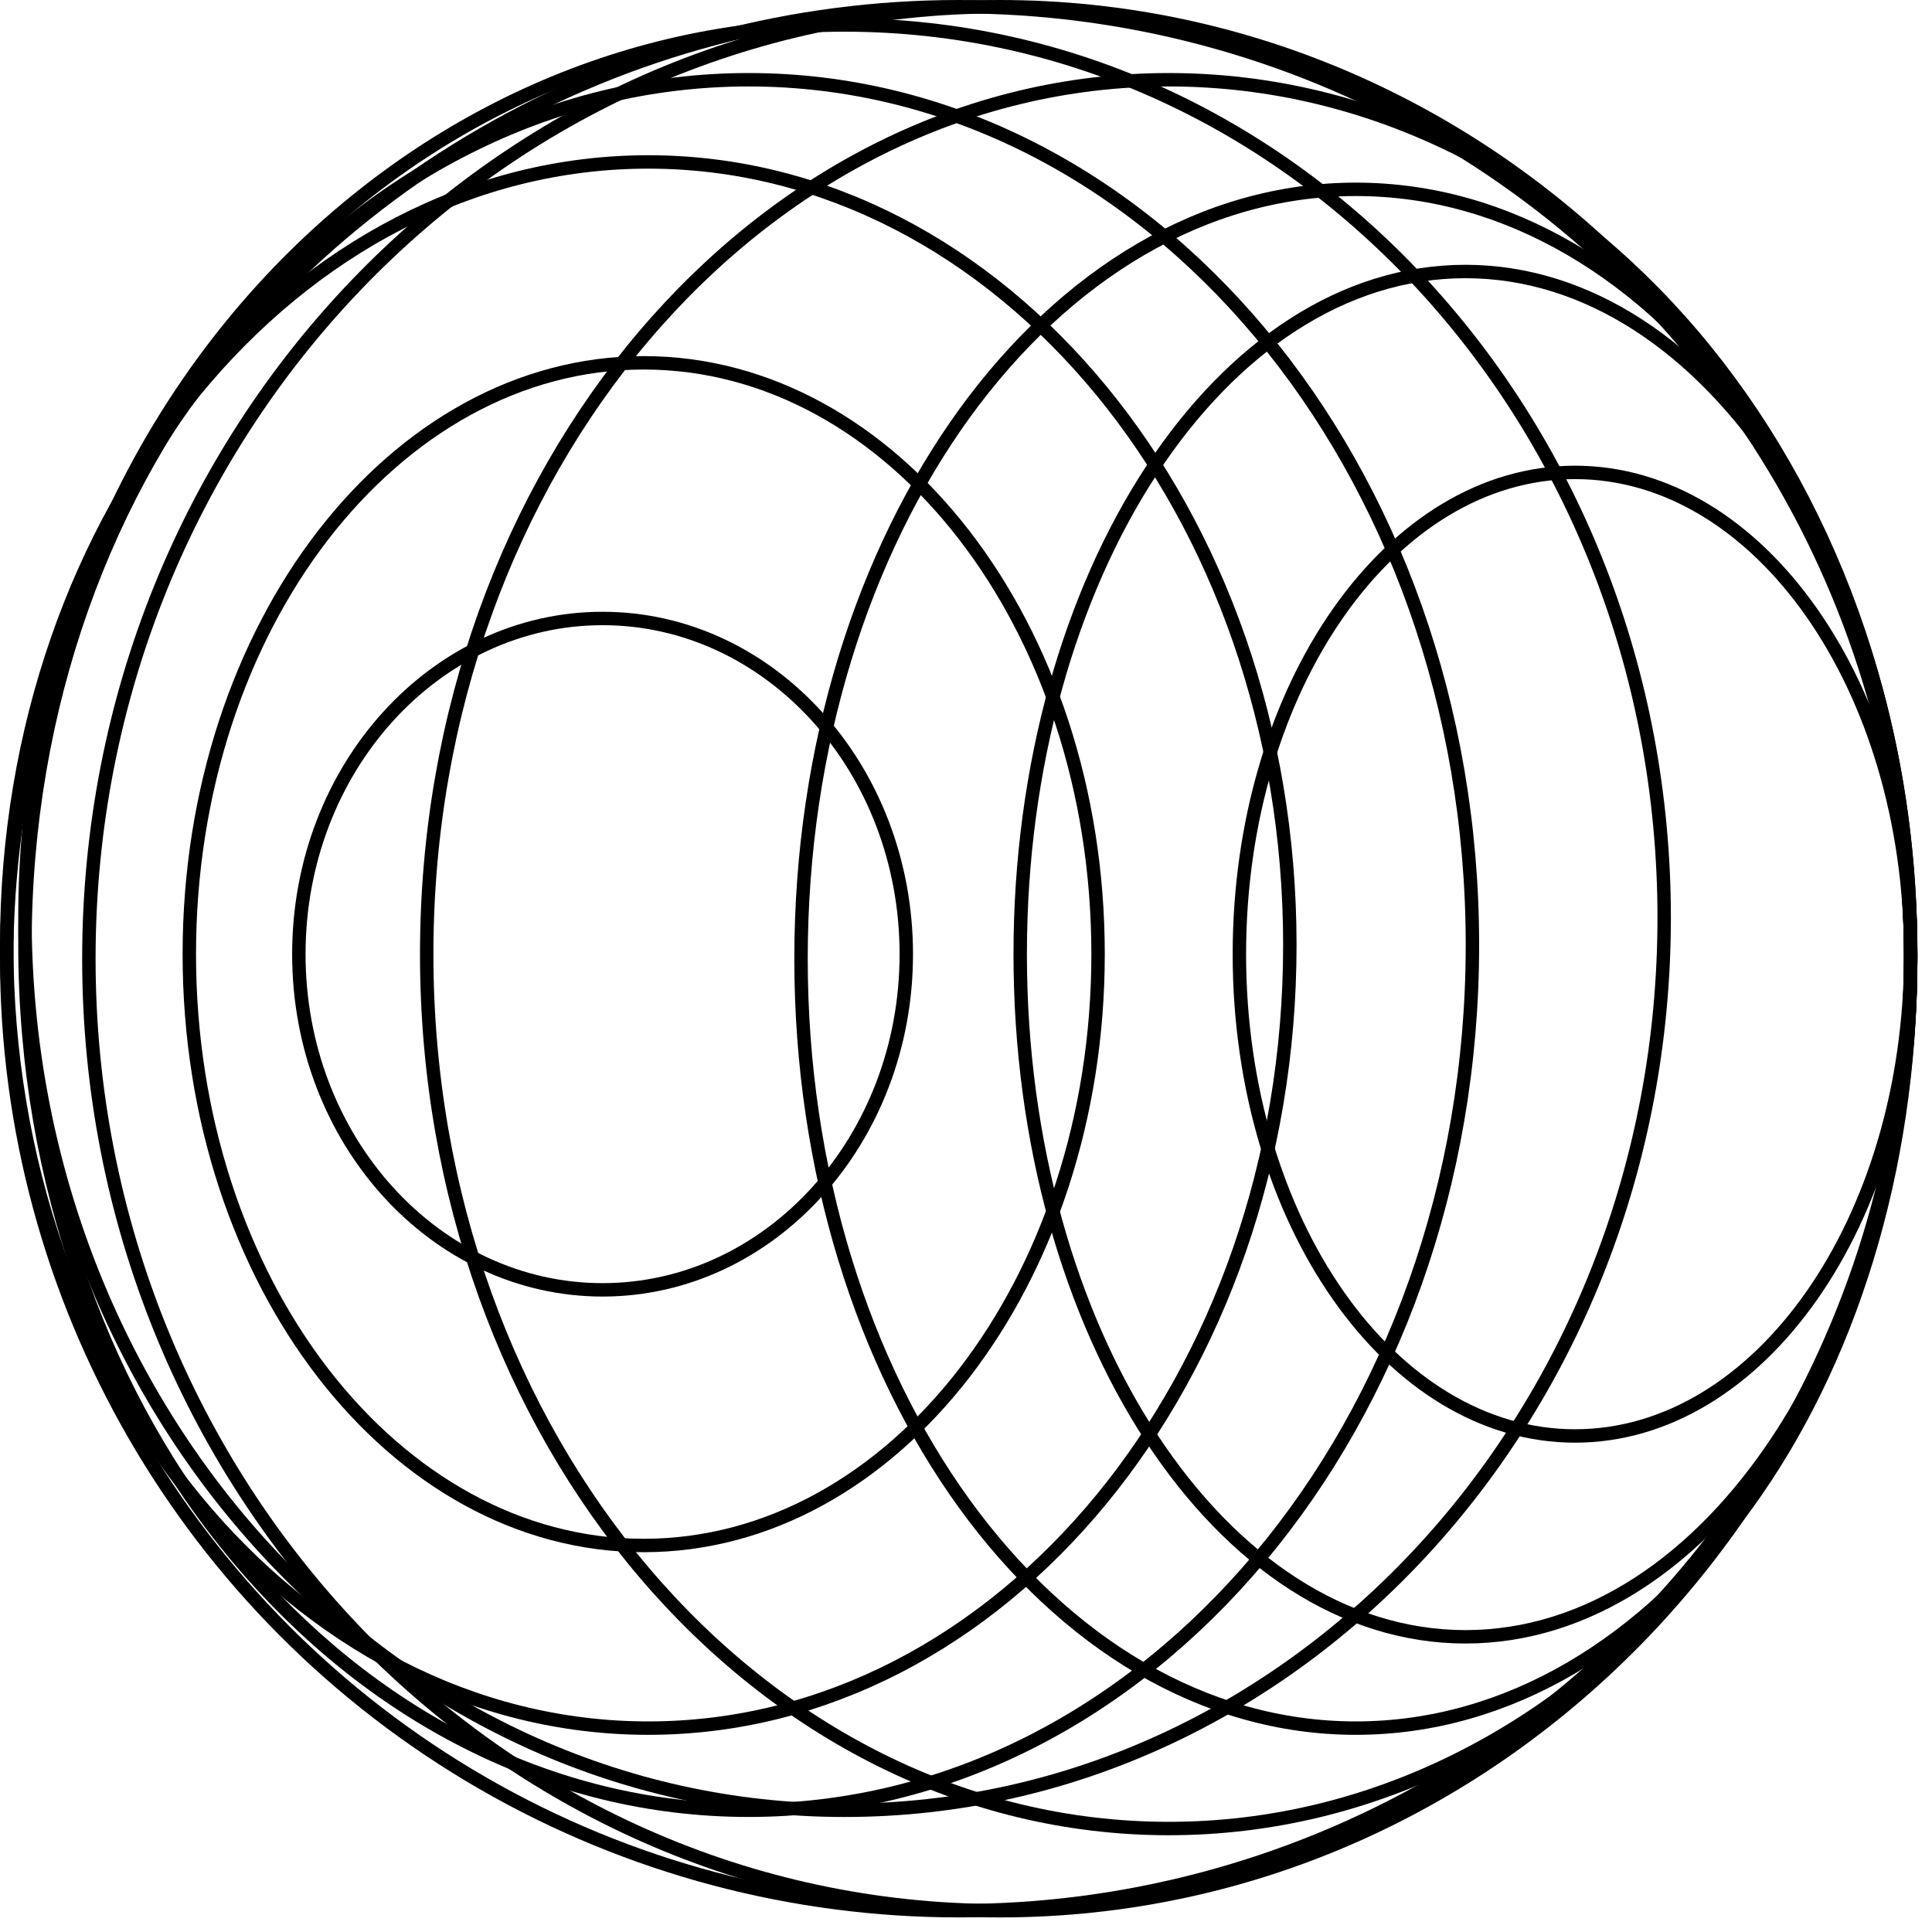 <svg xmlns="http://www.w3.org/2000/svg" fill="none" viewBox="0 0 72 72"><path stroke="#DBCAAB" stroke-width="0.5" d="M33.775 35.559C33.775 42.492 28.685 48.069 22.456 48.069C16.227 48.069 11.137 42.492 11.137 35.559C11.137 28.626 16.227 23.049 22.456 23.049C28.685 23.049 33.775 28.626 33.775 35.559Z" style="stroke:color(display-p3 0.859 0.792 0.671);stroke-opacity:1"></path><path stroke="#DBCAAB" stroke-width="0.5" d="M40.922 35.558C40.922 47.794 33.284 57.596 23.988 57.596C14.693 57.596 7.055 47.794 7.055 35.558C7.055 23.323 14.693 13.521 23.988 13.521C33.284 13.521 40.922 23.323 40.922 35.558Z" style="stroke:color(display-p3 0.859 0.792 0.671);stroke-opacity:1"></path><path stroke="#DBCAAB" stroke-width="0.5" d="M48.069 35.219C48.069 51.385 37.32 64.402 24.159 64.402C10.998 64.402 0.25 51.385 0.25 35.219C0.25 19.053 10.998 6.035 24.159 6.035C37.32 6.035 48.069 19.053 48.069 35.219Z" style="stroke:color(display-p3 0.859 0.792 0.671);stroke-opacity:1"></path><path stroke="#DBCAAB" stroke-width="0.5" d="M54.873 35.218C54.873 53.07 42.758 67.463 27.901 67.463C13.045 67.463 0.93 53.07 0.93 35.218C0.93 17.365 13.045 2.972 27.901 2.972C42.758 2.972 54.873 17.365 54.873 35.218Z" style="stroke:color(display-p3 0.859 0.792 0.671);stroke-opacity:1"></path><path stroke="#DBCAAB" stroke-width="0.5" d="M62.019 34.197C62.019 52.59 48.324 67.464 31.474 67.464C14.624 67.464 0.93 52.59 0.93 34.197C0.93 15.804 14.624 0.931 31.474 0.931C48.324 0.931 62.019 15.804 62.019 34.197Z" style="stroke:color(display-p3 0.859 0.792 0.671);stroke-opacity:1"></path><circle cx="35.728" cy="35.728" r="35.478" stroke="#DBCAAB" stroke-width="0.5" style="stroke:color(display-p3 0.859 0.792 0.671);stroke-opacity:1"></circle><path stroke="#DBCAAB" stroke-width="0.5" d="M71.207 35.728C71.207 55.333 55.998 71.207 37.26 71.207C18.521 71.207 3.312 55.333 3.312 35.728C3.312 16.124 18.521 0.25 37.26 0.25C55.998 0.25 71.207 16.124 71.207 35.728Z" style="stroke:color(display-p3 0.859 0.792 0.671);stroke-opacity:1"></path><path stroke="#DBCAAB" stroke-width="0.5" d="M71.207 35.558C71.207 53.594 58.79 68.144 43.555 68.144C28.319 68.144 15.902 53.594 15.902 35.558C15.902 17.521 28.319 2.972 43.555 2.972C58.79 2.972 71.207 17.521 71.207 35.558Z" style="stroke:color(display-p3 0.859 0.792 0.671);stroke-opacity:1"></path><path stroke="#DBCAAB" stroke-width="0.5" d="M71.205 35.729C71.205 43.669 68.876 50.847 65.123 56.034C61.37 61.221 56.207 64.402 50.528 64.402C44.85 64.402 39.687 61.221 35.933 56.034C32.181 50.847 29.852 43.669 29.852 35.729C29.852 27.789 32.181 20.61 35.933 15.424C39.687 10.236 44.85 7.056 50.528 7.056C56.207 7.056 61.37 10.236 65.123 15.424C68.876 20.61 71.205 27.789 71.205 35.729Z" style="stroke:color(display-p3 0.859 0.792 0.671);stroke-opacity:1"></path><path stroke="#DBCAAB" stroke-width="0.5" d="M71.206 35.559C71.206 42.611 69.332 48.985 66.314 53.587C63.295 58.193 59.153 60.999 54.613 60.999C50.073 60.999 45.931 58.193 42.912 53.587C39.894 48.985 38.02 42.611 38.02 35.559C38.02 28.506 39.894 22.133 42.912 17.53C45.931 12.925 50.073 10.118 54.613 10.118C59.153 10.118 63.295 12.925 66.314 17.53C69.332 22.133 71.206 28.506 71.206 35.559Z" style="stroke:color(display-p3 0.859 0.792 0.671);stroke-opacity:1"></path><path stroke="#DBCAAB" stroke-width="0.5" d="M71.208 35.559C71.208 40.541 69.792 45.041 67.516 48.288C65.239 51.536 62.117 53.514 58.698 53.514C55.278 53.514 52.156 51.536 49.88 48.288C47.603 45.041 46.188 40.541 46.188 35.559C46.188 30.577 47.603 26.077 49.88 22.83C52.156 19.582 55.278 17.605 58.698 17.605C62.117 17.605 65.239 19.582 67.516 22.83C69.792 26.077 71.208 30.577 71.208 35.559Z" style="stroke:color(display-p3 0.859 0.792 0.671);stroke-opacity:1"></path></svg>